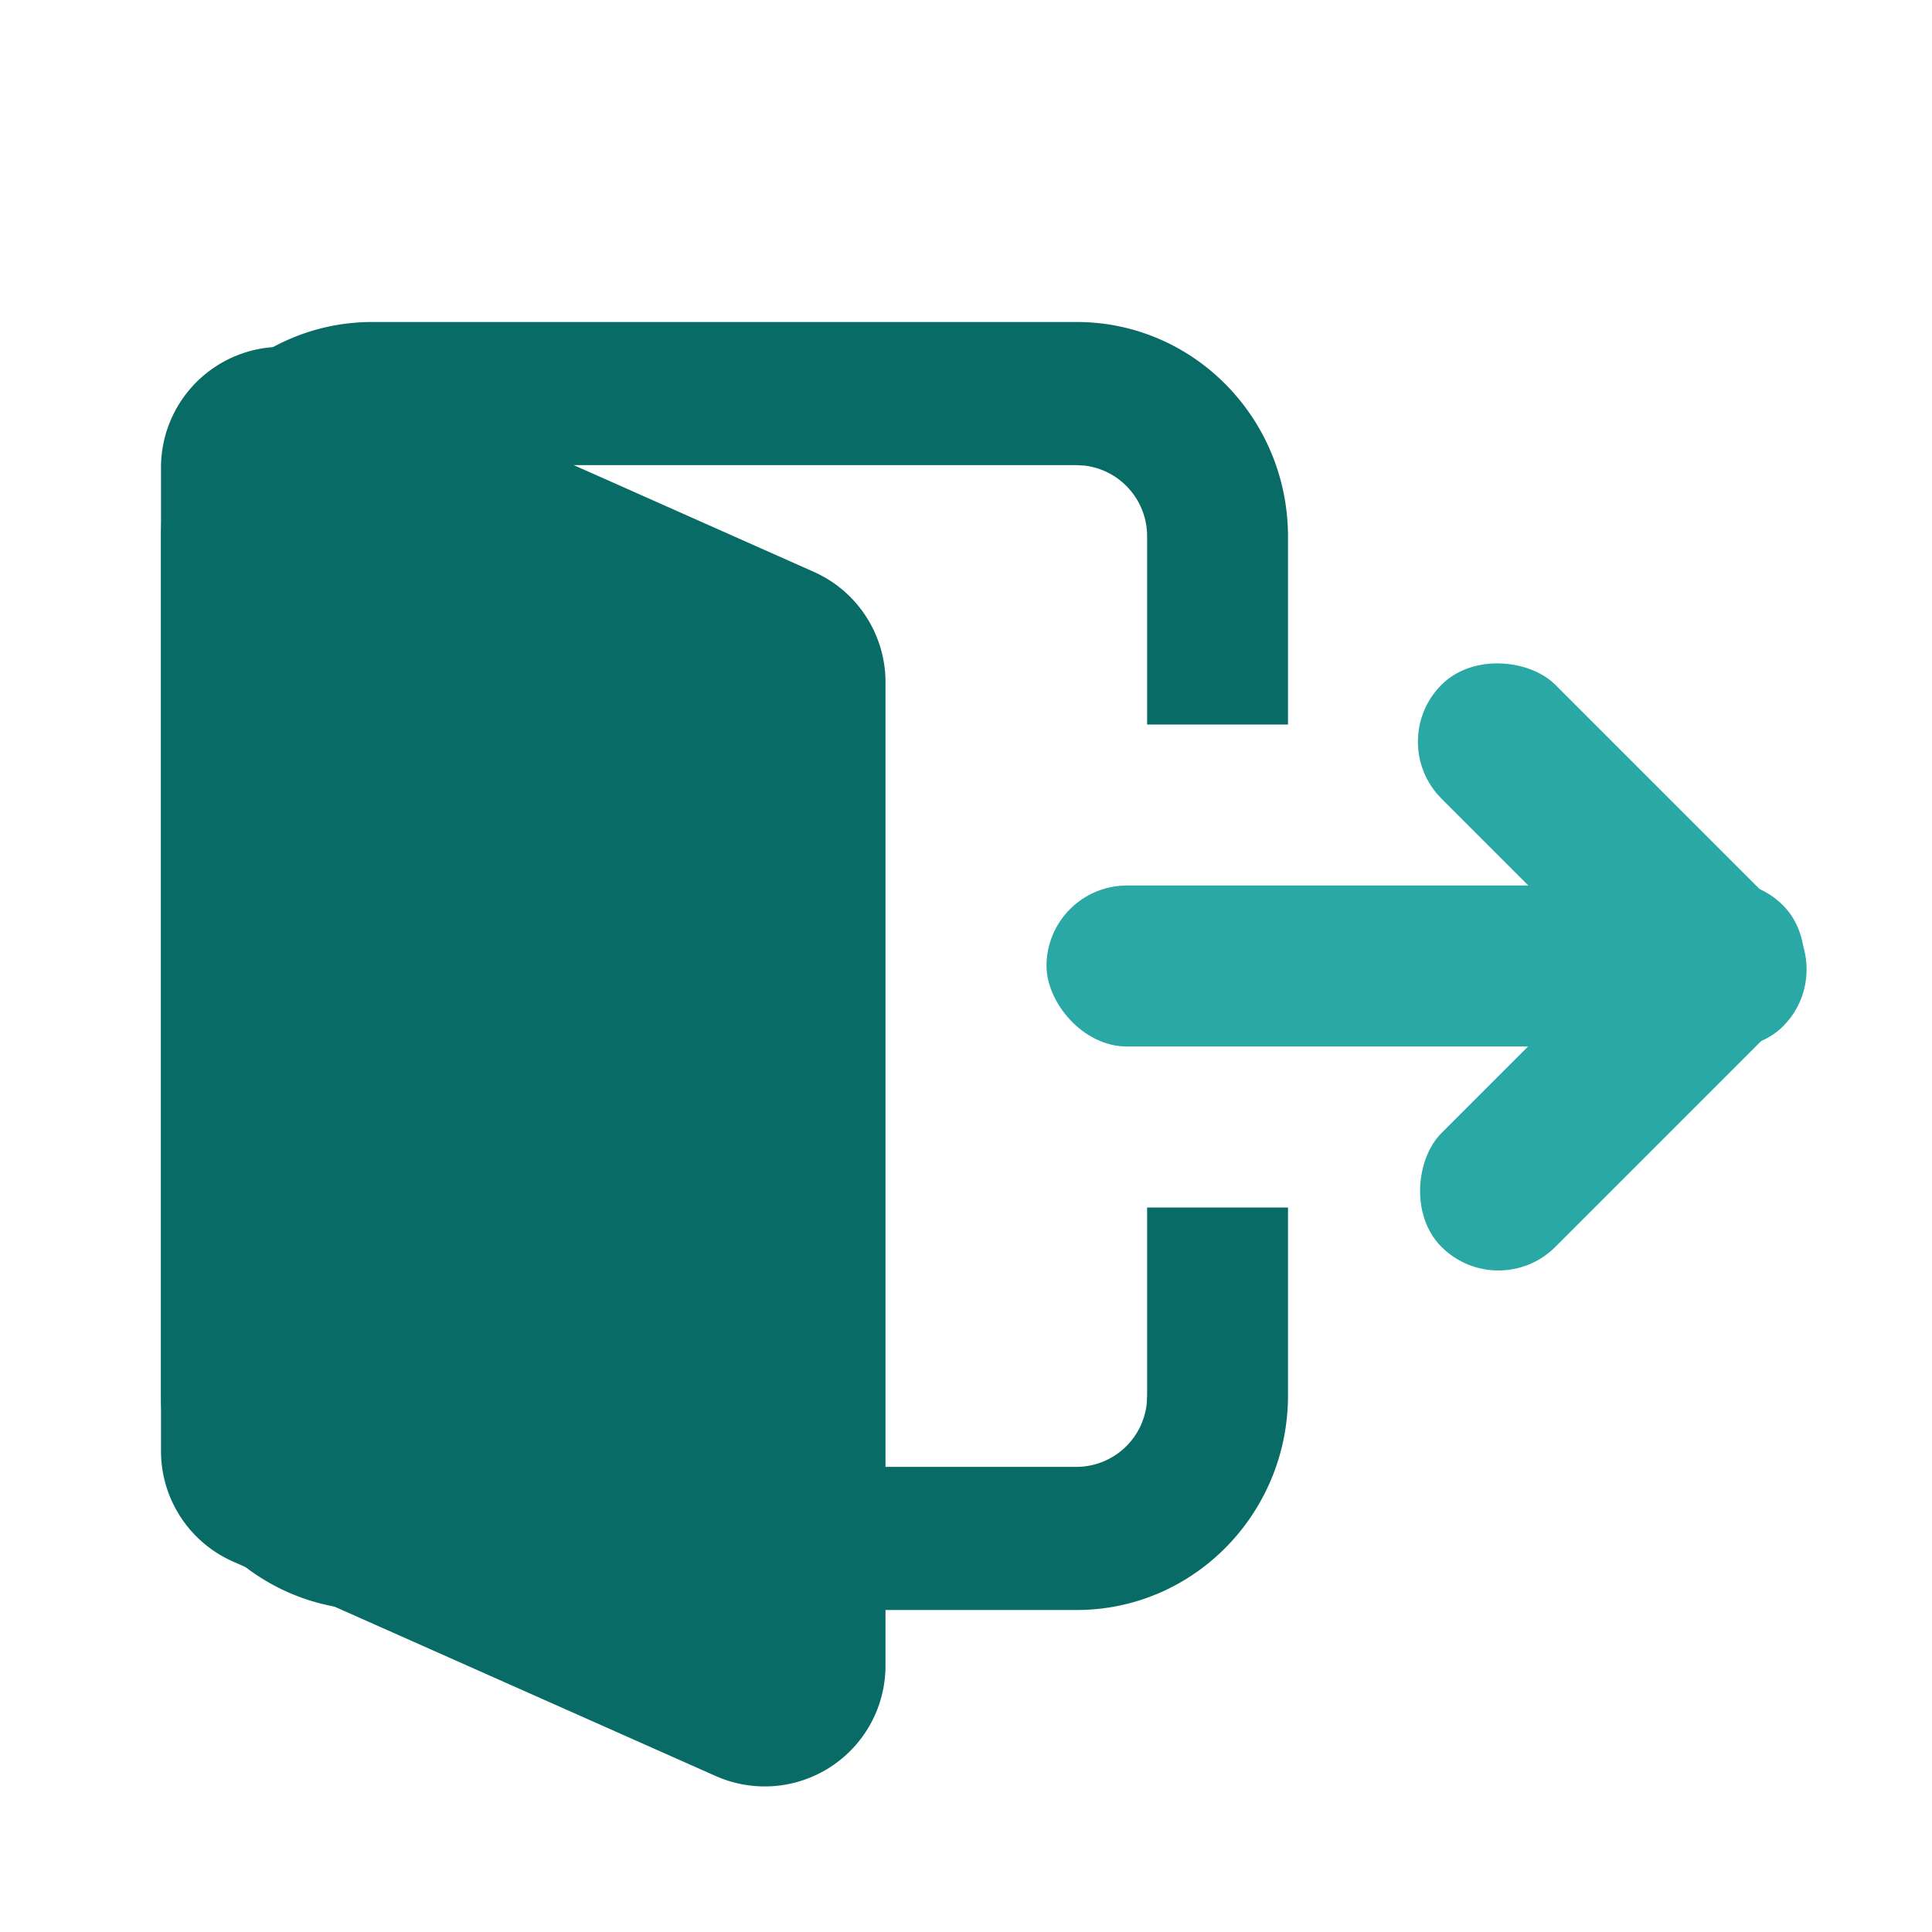 <svg width="24" height="24" viewBox="0 0 24 24" xmlns="http://www.w3.org/2000/svg">
    <g transform="translate(2 3.5)" fill="none" fill-rule="evenodd">
        <path d="m2.11.937 6 2.667c.54.24.89.778.89 1.37v12.218a1.5 1.5 0 0 1-2.11 1.37l-6-2.666a1.5 1.5 0 0 1-.89-1.37V2.307A1.5 1.5 0 0 1 2.11.938z" fill="#096B65"/>
        <rect fill="#29A8A5" x="11" y="7.5" width="8" height="2" rx="1"/>
        <rect fill="#29A8A5" transform="rotate(-45 18.028 7.128)" x="17.028" y="4.128" width="2" height="6" rx="1"/>
        <rect fill="#29A8A5" transform="rotate(-135 18.028 9.868)" x="17.028" y="6.868" width="2" height="6" rx="1"/>
        <path d="M11.375.5C12.825.5 14 1.694 14 3.167V5.5h-1.75V3.167a.884.884 0 0 0-.773-.883l-.102-.006h-8.75a.88.88 0 0 0-.87.785l-.005.104v10.666c0 .456.338.832.773.883l.102.006h8.75a.88.88 0 0 0 .87-.785l.005-.104V11.5H14v2.333c0 1.473-1.175 2.667-2.625 2.667h-8.75C1.175 16.5 0 15.306 0 13.833V3.167C0 1.694 1.175.5 2.625.5h8.75z" fill="#096B65"/>
    </g>
</svg>
